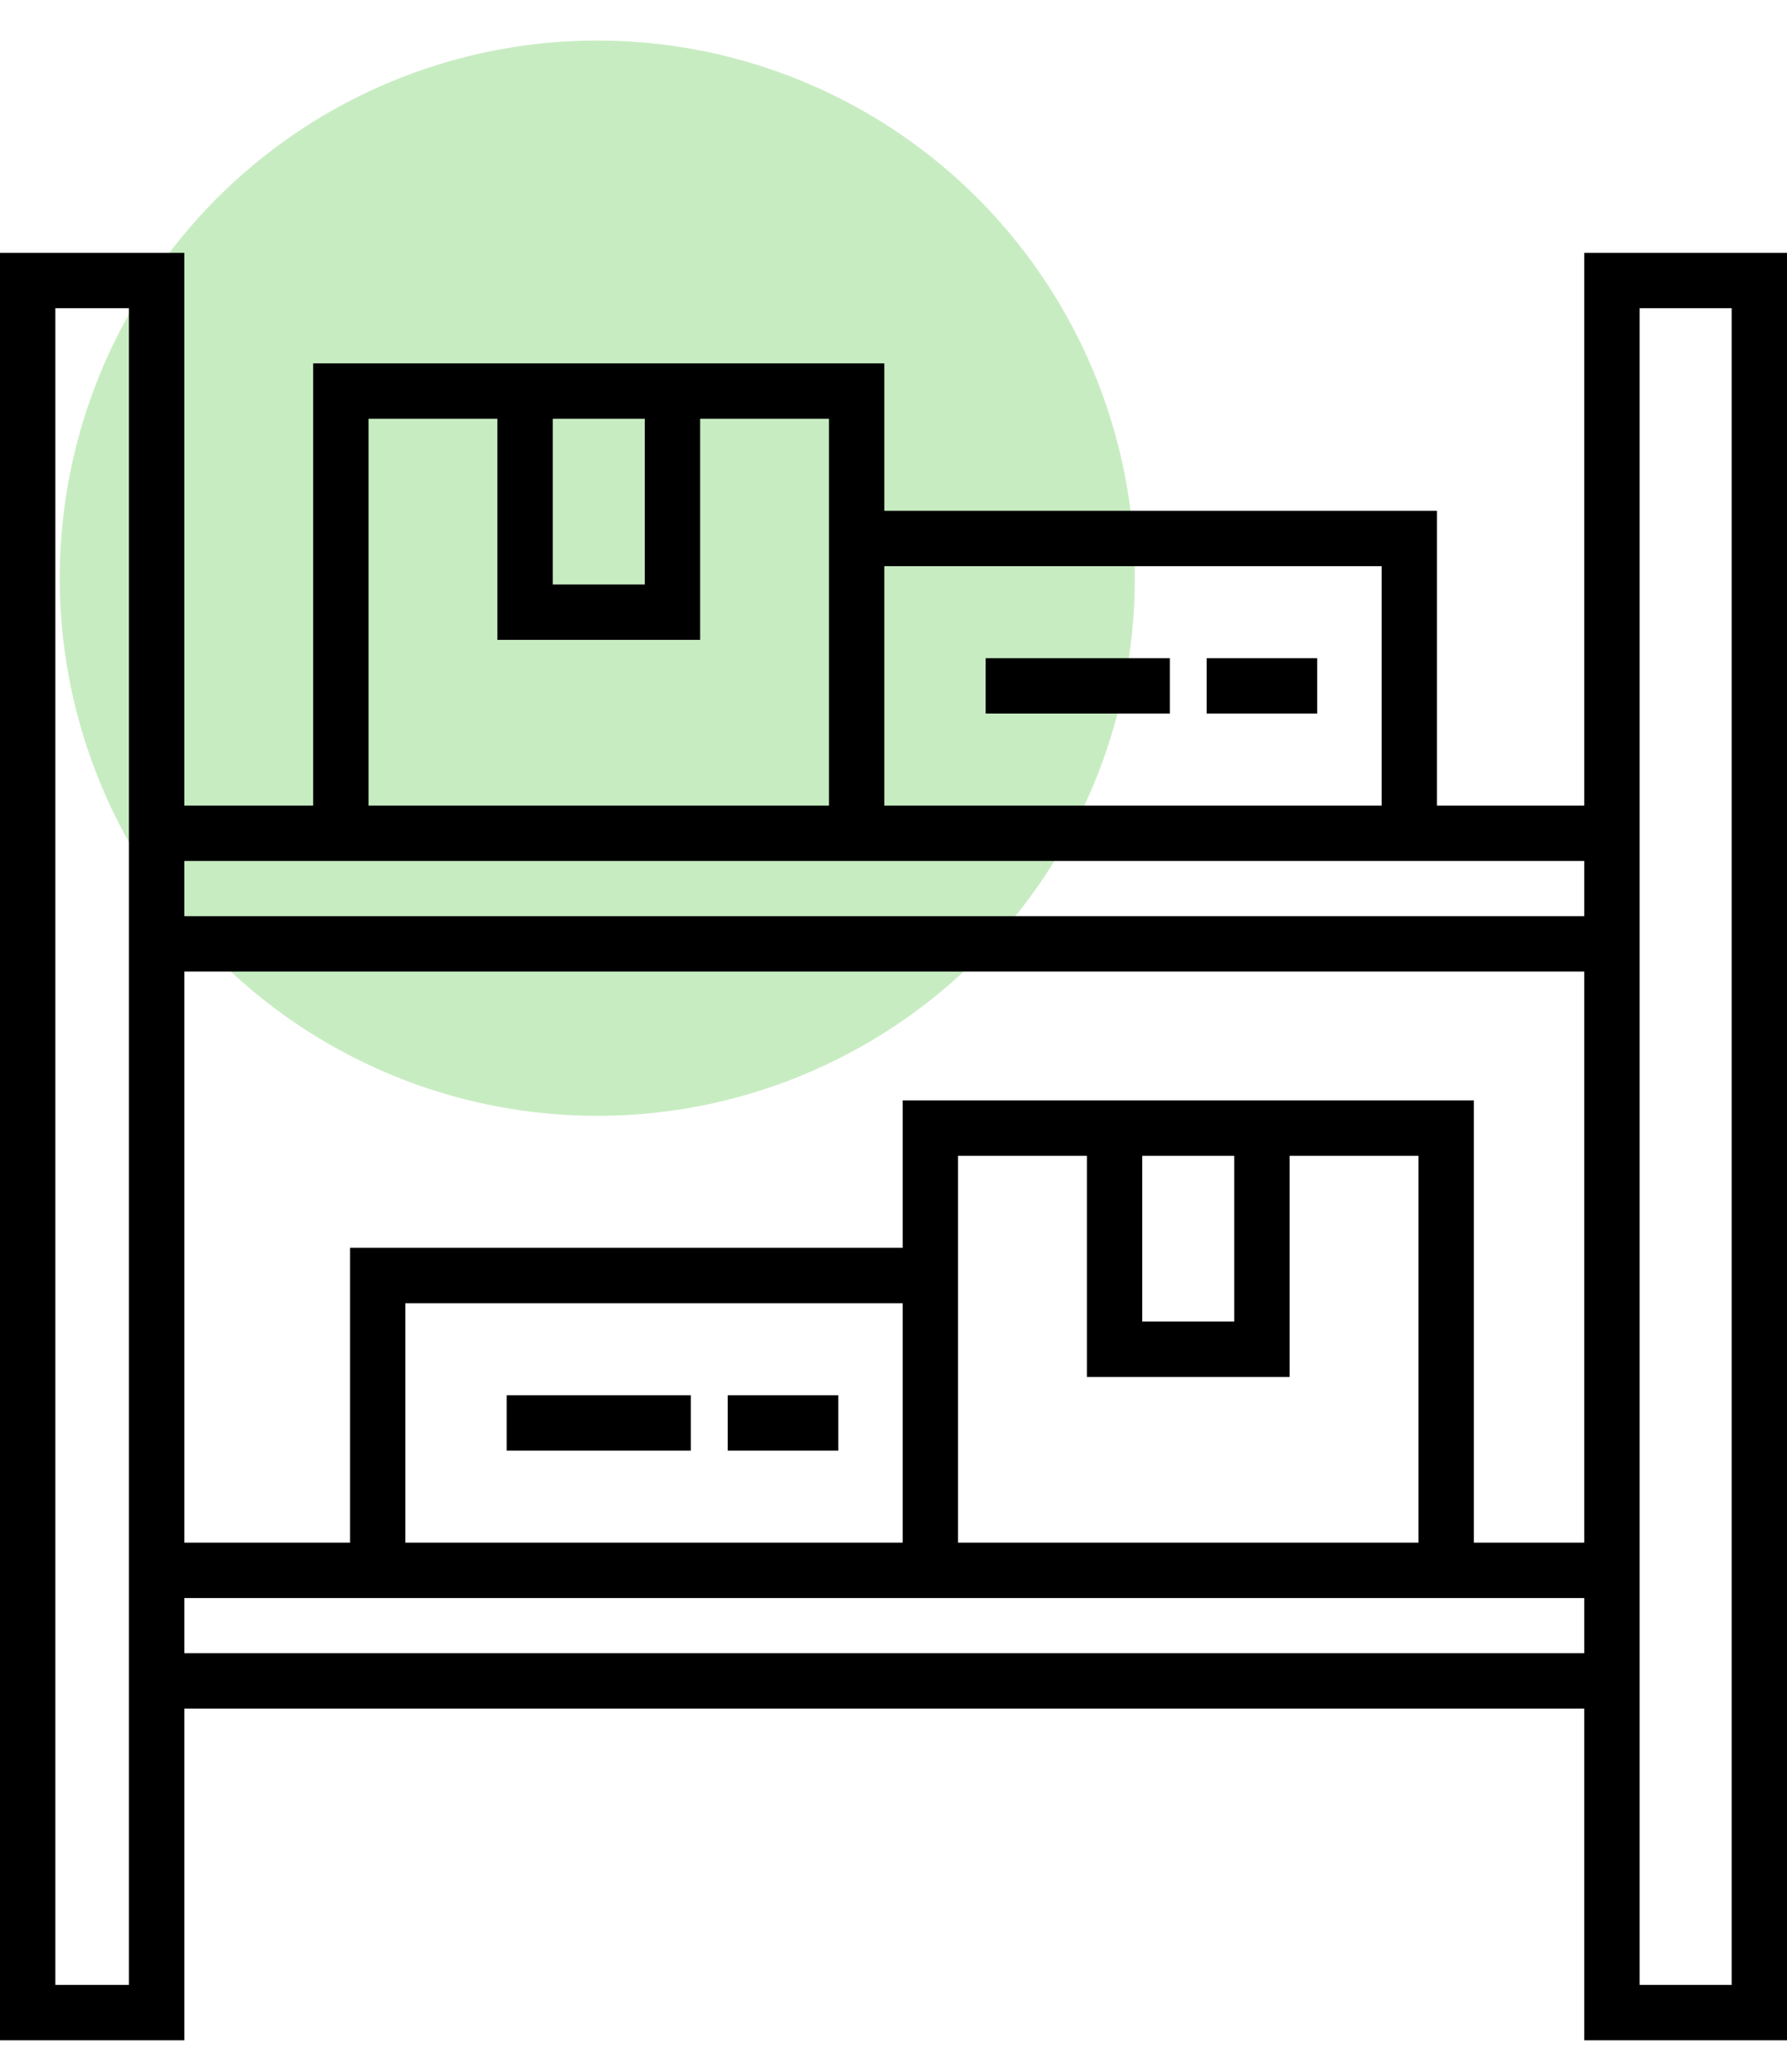 <svg width="44" height="51" viewBox="0 0 44 51" fill="none" xmlns="http://www.w3.org/2000/svg">
<circle opacity="0.3" cx="14.706" cy="14.233" r="13.235" fill="#48BE34"/>
<path d="M39.008 6.224V19.831H35.382V12.574H21.774V8.945H7.711V19.831H4.538V6.224H0V50.224H4.538V42.059H39.008V50.224H44V6.224H39.008ZM1.363 48.861V7.587H3.175V48.861H1.363ZM21.774 13.937H34.019V19.831H21.774V13.937ZM13.61 10.308H15.875V14.388H13.61V10.308ZM9.074 10.308H12.247V15.751H17.239V10.308H20.411V19.831H9.074V10.308ZM39.008 40.696H4.538V39.338H39.008V40.696ZM9.981 37.974V32.08H22.226V37.974H9.981ZM31.753 33.895V28.452H34.926V37.974H23.589V28.452H26.762V33.895H31.753ZM28.125 32.532V28.452H30.39V32.532H28.125ZM39.008 37.974H36.289V27.088H22.226V30.717H8.618V37.974H4.538V23.916H39.008V37.974ZM39.008 22.553H4.538V21.194H39.008V22.553ZM42.637 48.861H40.371V7.587H42.637V48.861Z" fill="black"/>
<path d="M32.432 16.202H29.711V17.565H32.432V16.202Z" fill="black"/>
<path d="M28.804 16.202H24.269V17.565H28.804V16.202Z" fill="black"/>
<path d="M20.64 34.346H17.918V35.709H20.64V34.346Z" fill="black"/>
<path d="M17.01 34.346H12.475V35.709H17.01V34.346Z" fill="black"/>
</svg>
